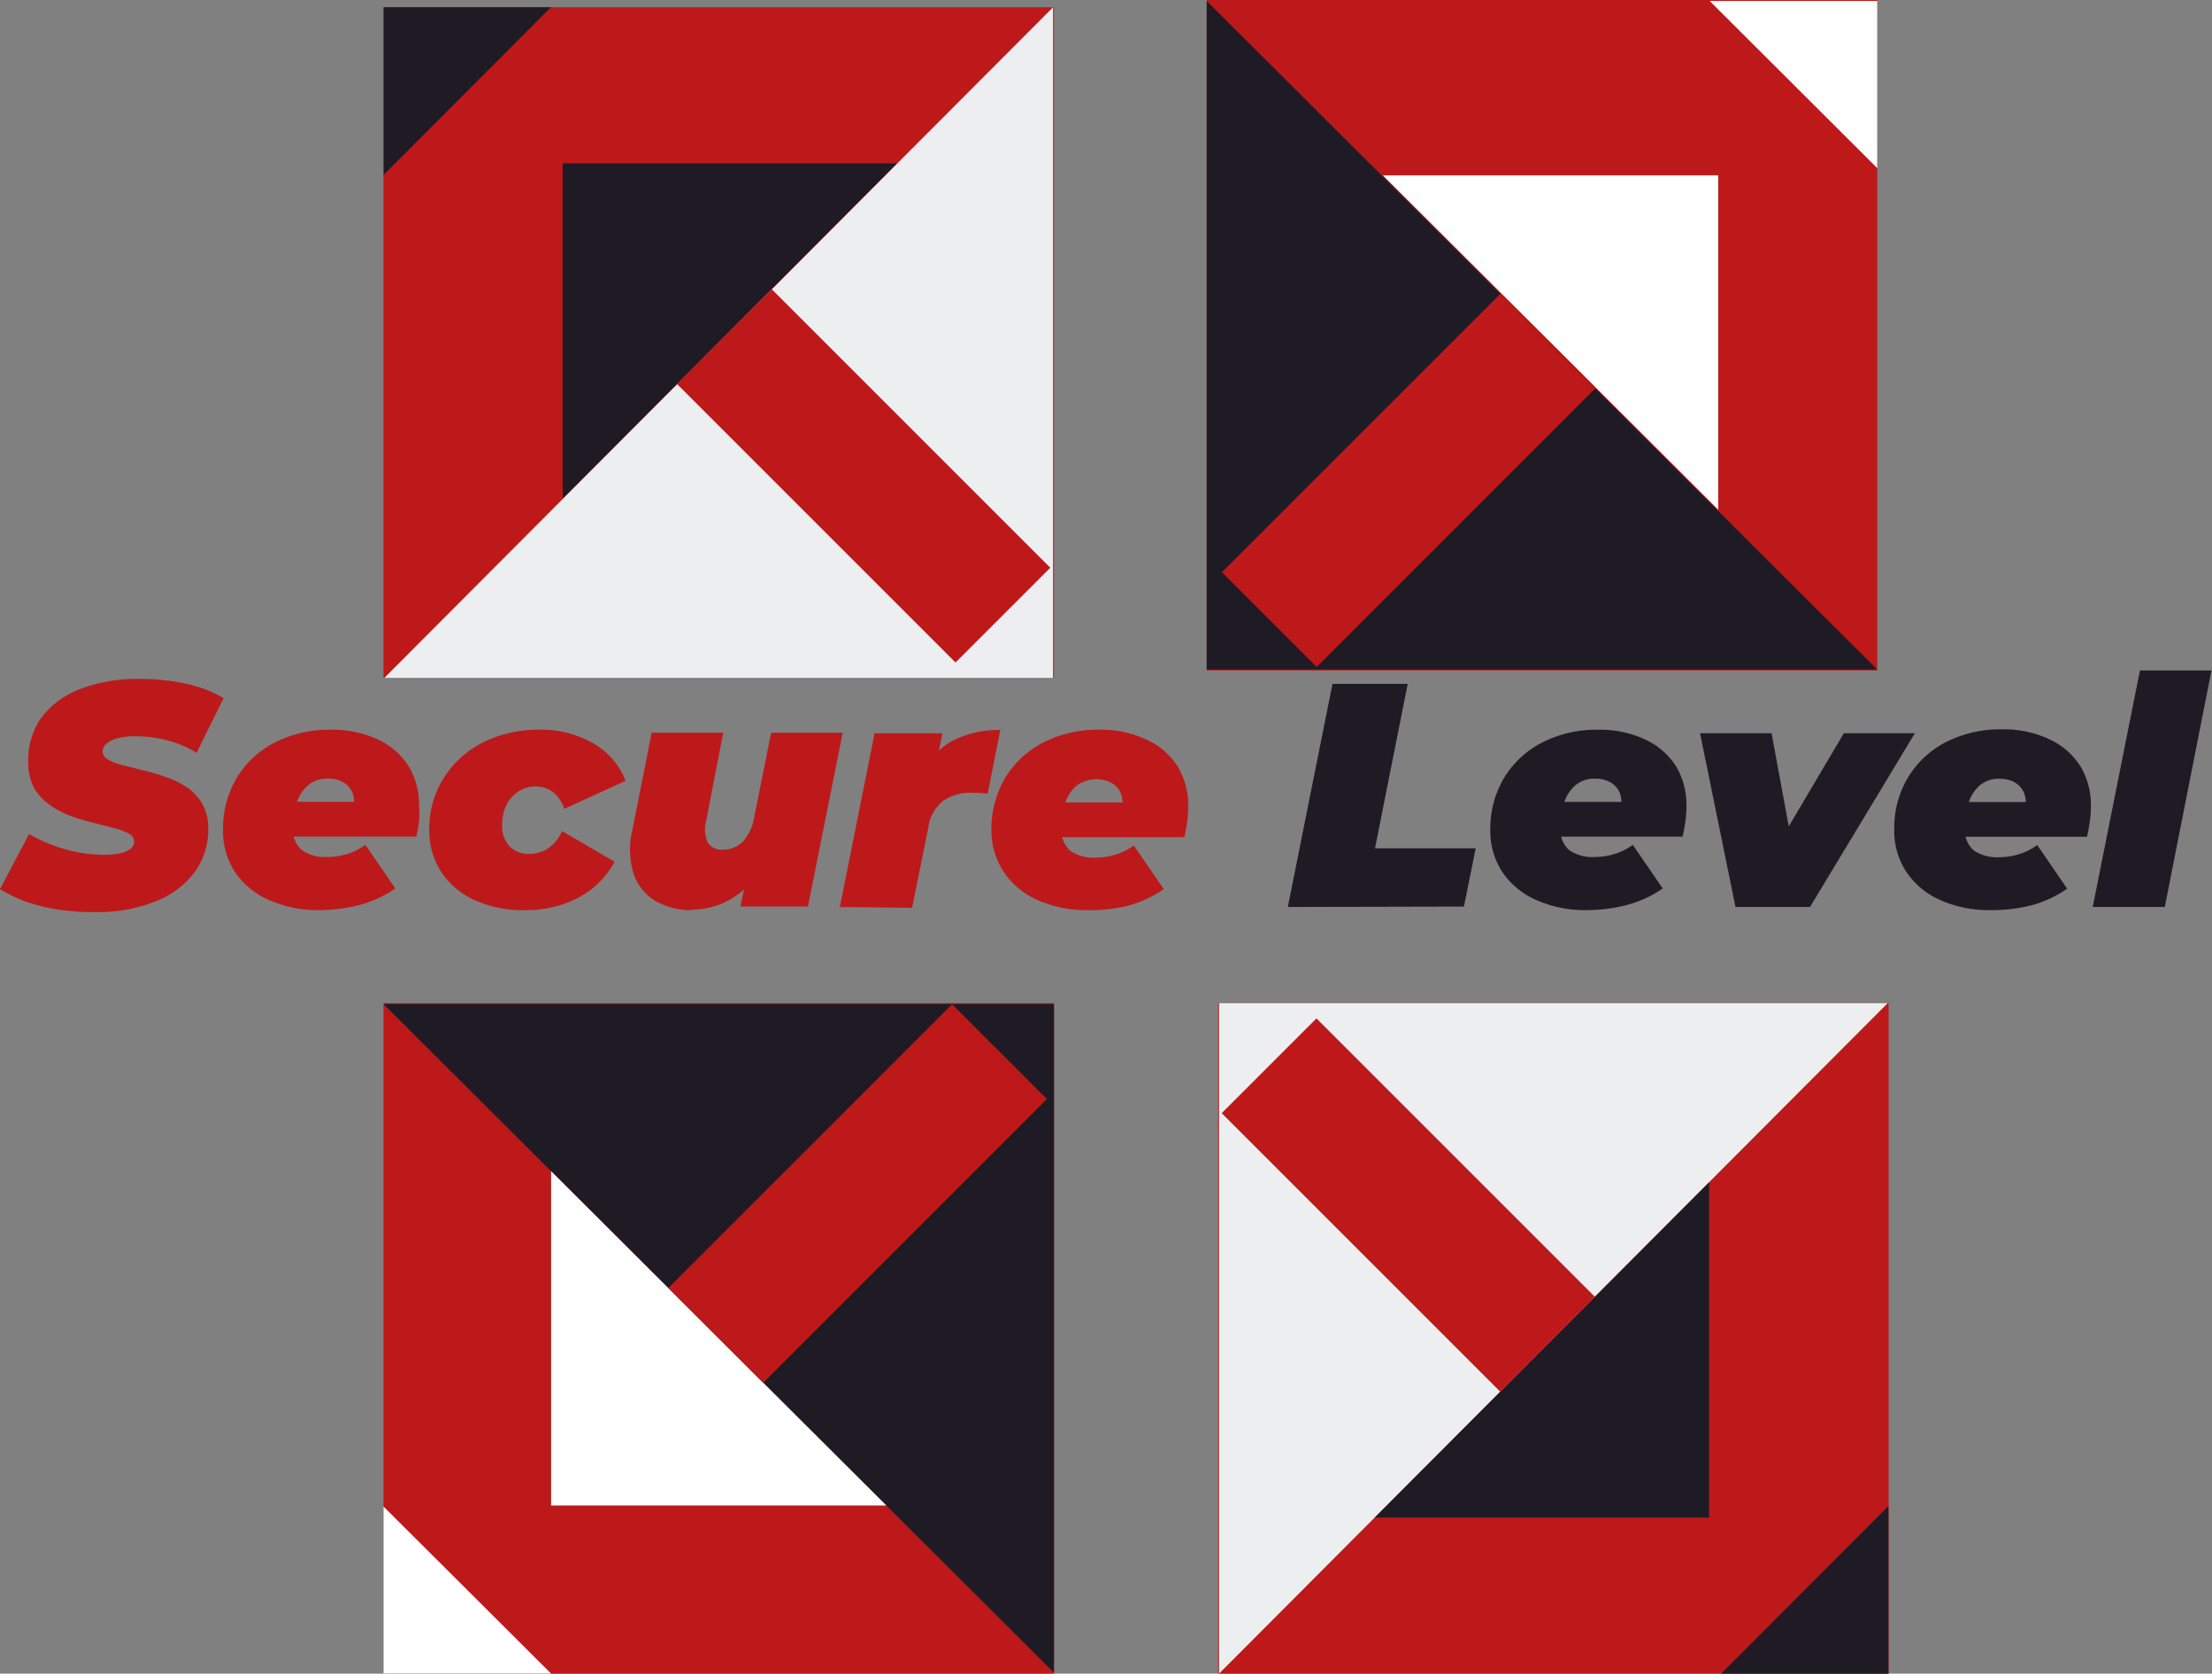 <svg xmlns="http://www.w3.org/2000/svg" viewBox="0 0 216.42 163.75"><rect x="0" y="0" width="216.42" height="163.75" fill="#808080" stroke="none"/><defs><style>.cls-1{fill:#bd191a;}.cls-2{fill:#edeeef;}.cls-3{fill:#1f1b25;}.cls-4{fill:#fff;}</style></defs><g id="Calque_2" data-name="Calque 2"><g id="Calque_1-2" data-name="Calque 1"><rect class="cls-1" x="37.52" y="0.71" width="65.6" height="65.6"/><polygon class="cls-2" points="103.03 0.71 103.03 66.32 37.61 66.32 70.32 33.51 103.03 0.71"/><polygon class="cls-3" points="55.05 48.78 55.05 15.98 87.76 15.98 71.41 32.38 55.05 48.78"/><rect class="cls-1" x="77.95" y="27.3" width="13.11" height="38.53" transform="translate(-8.18 73.39) rotate(-45)"/><polygon class="cls-3" points="37.54 17.11 37.54 0.71 53.9 0.71 45.72 8.91 37.54 17.11"/><rect class="cls-1" x="37.52" y="98.15" width="65.6" height="65.6" transform="translate(-60.63 201.27) rotate(-90)"/><polygon class="cls-3" points="37.52 98.24 103.12 98.24 103.12 163.66 70.32 130.95 37.52 98.24"/><polygon class="cls-4" points="86.72 147.3 53.92 147.3 53.92 114.59 70.32 130.95 86.72 147.3"/><rect class="cls-1" x="77.35" y="97.15" width="13.11" height="39.26" transform="translate(60.66 258.68) rotate(-135)"/><polygon class="cls-4" points="53.92 163.75 37.52 163.75 37.52 147.4 45.72 155.57 53.92 163.75"/><rect class="cls-1" x="118.06" width="65.6" height="65.6" transform="translate(183.67 -118.06) rotate(90)"/><polygon class="cls-3" points="183.67 65.51 118.06 65.51 118.06 0.09 150.86 32.8 183.67 65.51"/><polygon class="cls-4" points="135.3 17.16 168.11 17.16 168.11 49.87 151.71 33.51 135.3 17.16"/><rect class="cls-1" x="131.26" y="27.73" width="13.11" height="38.53" transform="translate(73.59 -83.68) rotate(45)"/><polygon class="cls-4" points="167.27 0.09 183.67 0.09 183.67 16.45 175.47 8.27 167.27 0.09"/><rect class="cls-1" x="119.18" y="98.15" width="65.6" height="65.6" transform="translate(303.96 261.9) rotate(180)"/><polygon class="cls-2" points="119.27 163.75 119.27 98.15 184.69 98.15 151.98 130.95 119.27 163.75"/><polygon class="cls-3" points="167.22 115.68 167.22 148.48 134.51 148.48 150.86 132.08 167.22 115.68"/><rect class="cls-1" x="131.24" y="98.63" width="13.11" height="38.53" transform="translate(318.59 103.83) rotate(135)"/><polygon class="cls-3" points="184.76 147.35 184.76 163.75 168.4 163.75 176.58 155.55 184.76 147.35"/><path class="cls-1" d="M9.45,89.24A23.36,23.36,0,0,1,5.74,89a18.62,18.62,0,0,1-3.23-.79A15.6,15.6,0,0,1,0,87L2.84,81.6a15.88,15.88,0,0,0,2.45,1.14,14.06,14.06,0,0,0,2.46.67,13.61,13.61,0,0,0,2.45.22,6.53,6.53,0,0,0,1.6-.16,2.14,2.14,0,0,0,1-.45.89.89,0,0,0,.33-.67.93.93,0,0,0-.56-.81A6.4,6.4,0,0,0,11.05,81c-.61-.17-1.28-.34-2-.52a17.73,17.73,0,0,1-2.23-.68,8.62,8.62,0,0,1-2-1.08,5,5,0,0,1-1.49-1.65,5,5,0,0,1-.56-2.43A7.19,7.19,0,0,1,4,70.28a8.49,8.49,0,0,1,3.8-2.85,15.52,15.52,0,0,1,5.91-1,20.4,20.4,0,0,1,4.54.48,12.43,12.43,0,0,1,3.63,1.39l-2.65,5.36a10.35,10.35,0,0,0-2.85-1.22,12.35,12.35,0,0,0-3.14-.4,6.8,6.8,0,0,0-1.77.2,2.6,2.6,0,0,0-1.08.55,1,1,0,0,0-.36.71,1,1,0,0,0,.56.83,5.69,5.69,0,0,0,1.5.56l2,.5q1.11.27,2.22.66a9.05,9.05,0,0,1,2,1,5,5,0,0,1,1.5,1.63,4.83,4.83,0,0,1,.56,2.41,7,7,0,0,1-1.34,4.26,8.74,8.74,0,0,1-3.82,2.85A15.26,15.26,0,0,1,9.45,89.24Z"/><path class="cls-1" d="M31.21,89.05a11.75,11.75,0,0,1-4.91-1A7.76,7.76,0,0,1,23,85.34a7.32,7.32,0,0,1-1.18-4.17,9.72,9.72,0,0,1,1.31-5,9.27,9.27,0,0,1,3.69-3.49,11.65,11.65,0,0,1,5.57-1.28,10.44,10.44,0,0,1,4.68,1A7.08,7.08,0,0,1,40,75a7.28,7.28,0,0,1,1,3.9A11,11,0,0,1,41,80.42c-.07.5-.16,1-.27,1.43H27.44l.66-3.4h9.35l-2.93.91a2.78,2.78,0,0,0,0-1.7,2.11,2.11,0,0,0-.88-1.09,2.85,2.85,0,0,0-1.53-.39,2.88,2.88,0,0,0-2,.68A3.78,3.78,0,0,0,29,78.64a7.86,7.86,0,0,0-.33,2.28,2.68,2.68,0,0,0,.86,2.26,4,4,0,0,0,2.51.67,6.52,6.52,0,0,0,1.93-.3,6,6,0,0,0,1.78-.89l2.93,4.27A11.39,11.39,0,0,1,35,88.59,16,16,0,0,1,31.21,89.05Z"/><path class="cls-1" d="M51.3,89.05a11.34,11.34,0,0,1-4.9-1,7.58,7.58,0,0,1-3.24-2.76A7.41,7.41,0,0,1,42,81.17a9.31,9.31,0,0,1,1.38-5,9.64,9.64,0,0,1,3.8-3.49,11.83,11.83,0,0,1,5.58-1.28,10.15,10.15,0,0,1,5.3,1.34,7.25,7.25,0,0,1,3.15,3.65l-6,2.75a3.4,3.4,0,0,0-1.17-1.69,2.88,2.88,0,0,0-1.64-.5,3,3,0,0,0-1.68.49,3.26,3.26,0,0,0-1.17,1.32,4.44,4.44,0,0,0-.42,2,2.88,2.88,0,0,0,.68,2,2.52,2.52,0,0,0,2,.78A3.32,3.32,0,0,0,53.64,83,4.22,4.22,0,0,0,55,81.32l5.14,3a8.71,8.71,0,0,1-3.54,3.5A10.93,10.93,0,0,1,51.3,89.05Z"/><path class="cls-1" d="M67.73,89.05a7,7,0,0,1-3.57-.88A5,5,0,0,1,62,85.52a8.28,8.28,0,0,1-.11-4.42l1.87-9.41h7L69.1,80.26a3.24,3.24,0,0,0,.13,2.14,1.52,1.52,0,0,0,1.46.73,2.69,2.69,0,0,0,2-.8,4.59,4.59,0,0,0,1.11-2.44l1.65-8.2h7l-3.4,17H72.44l1-4.77.81,1.31a7.61,7.61,0,0,1-6.49,3.77Z"/><path class="cls-1" d="M82.17,88.74l3.4-17h6.64l-1,4.83-.65-1.37a6.27,6.27,0,0,1,3-2.9,10,10,0,0,1,4.31-.88l-1.24,6.24-.8-.09c-.24,0-.48,0-.73,0a4.69,4.69,0,0,0-2.82.78,4,4,0,0,0-1.45,2.58l-1.59,7.89Z"/><path class="cls-1" d="M106.4,89.05a11.72,11.72,0,0,1-4.91-1,7.7,7.7,0,0,1-3.29-2.75A7.32,7.32,0,0,1,97,81.17a9.72,9.72,0,0,1,1.31-5,9.37,9.37,0,0,1,3.7-3.49,11.61,11.61,0,0,1,5.56-1.28,10.44,10.44,0,0,1,4.68,1,7,7,0,0,1,3,2.65,7.28,7.28,0,0,1,1,3.9,9.67,9.67,0,0,1-.11,1.53c-.07.5-.16,1-.26,1.43H102.63l.65-3.4h9.36l-2.94.91a2.79,2.79,0,0,0,0-1.7,2.13,2.13,0,0,0-.89-1.09,3.28,3.28,0,0,0-3.55.29,3.88,3.88,0,0,0-1.08,1.78,7.86,7.86,0,0,0-.33,2.28,2.71,2.71,0,0,0,.86,2.26,4.06,4.06,0,0,0,2.51.67,6.47,6.47,0,0,0,1.93-.3,5.83,5.83,0,0,0,1.78-.89l2.93,4.27a11.19,11.19,0,0,1-3.63,1.66A15.91,15.91,0,0,1,106.4,89.05Z"/><path class="cls-3" d="M126,88.74l4.37-21.83h7.36L134.53,83h9.85l-1.15,5.7Z"/><path class="cls-3" d="M155.2,89.05a11.72,11.72,0,0,1-4.91-1A7.76,7.76,0,0,1,147,85.34a7.32,7.32,0,0,1-1.19-4.17,9.72,9.72,0,0,1,1.31-5,9.37,9.37,0,0,1,3.7-3.49,11.65,11.65,0,0,1,5.57-1.28,10.4,10.4,0,0,1,4.67,1A7.11,7.11,0,0,1,164,75a7.37,7.37,0,0,1,1,3.9,11,11,0,0,1-.11,1.53c-.08.5-.16,1-.27,1.43H151.43l.65-3.4h9.36l-2.93.91a2.86,2.86,0,0,0,0-1.7,2.13,2.13,0,0,0-.89-1.09,2.8,2.8,0,0,0-1.53-.39,2.86,2.86,0,0,0-2,.68A3.88,3.88,0,0,0,153,78.64a7.86,7.86,0,0,0-.33,2.28,2.71,2.71,0,0,0,.86,2.26,4.06,4.06,0,0,0,2.51.67,6.54,6.54,0,0,0,1.94-.3,5.89,5.89,0,0,0,1.77-.89l2.93,4.27A11.19,11.19,0,0,1,159,88.59,15.91,15.91,0,0,1,155.2,89.05Z"/><path class="cls-3" d="M169.8,88.74l-3.47-17h7l2.56,13.87H172.2l8.2-13.87h6.95l-10.26,17Z"/><path class="cls-3" d="M194.71,89.05a11.72,11.72,0,0,1-4.91-1,7.76,7.76,0,0,1-3.29-2.75,7.32,7.32,0,0,1-1.18-4.17,9.63,9.63,0,0,1,1.31-5,9.27,9.27,0,0,1,3.69-3.49,11.65,11.65,0,0,1,5.57-1.28,10.37,10.37,0,0,1,4.67,1,7.11,7.11,0,0,1,3,2.65,7.37,7.37,0,0,1,1,3.9,11,11,0,0,1-.11,1.53c-.08.5-.16,1-.27,1.43H190.94l.65-3.4H201l-2.93.91a2.86,2.86,0,0,0,0-1.7,2.13,2.13,0,0,0-.89-1.09,2.8,2.8,0,0,0-1.53-.39,2.86,2.86,0,0,0-2,.68,3.88,3.88,0,0,0-1.08,1.78,7.86,7.86,0,0,0-.33,2.28,2.71,2.71,0,0,0,.86,2.26,4.06,4.06,0,0,0,2.51.67,6.54,6.54,0,0,0,1.94-.3,5.89,5.89,0,0,0,1.77-.89l2.93,4.27a11.19,11.19,0,0,1-3.63,1.66A15.91,15.91,0,0,1,194.71,89.05Z"/><path class="cls-3" d="M204.75,88.74l4.62-23.14h7L211.8,88.74Z"/></g></g></svg>